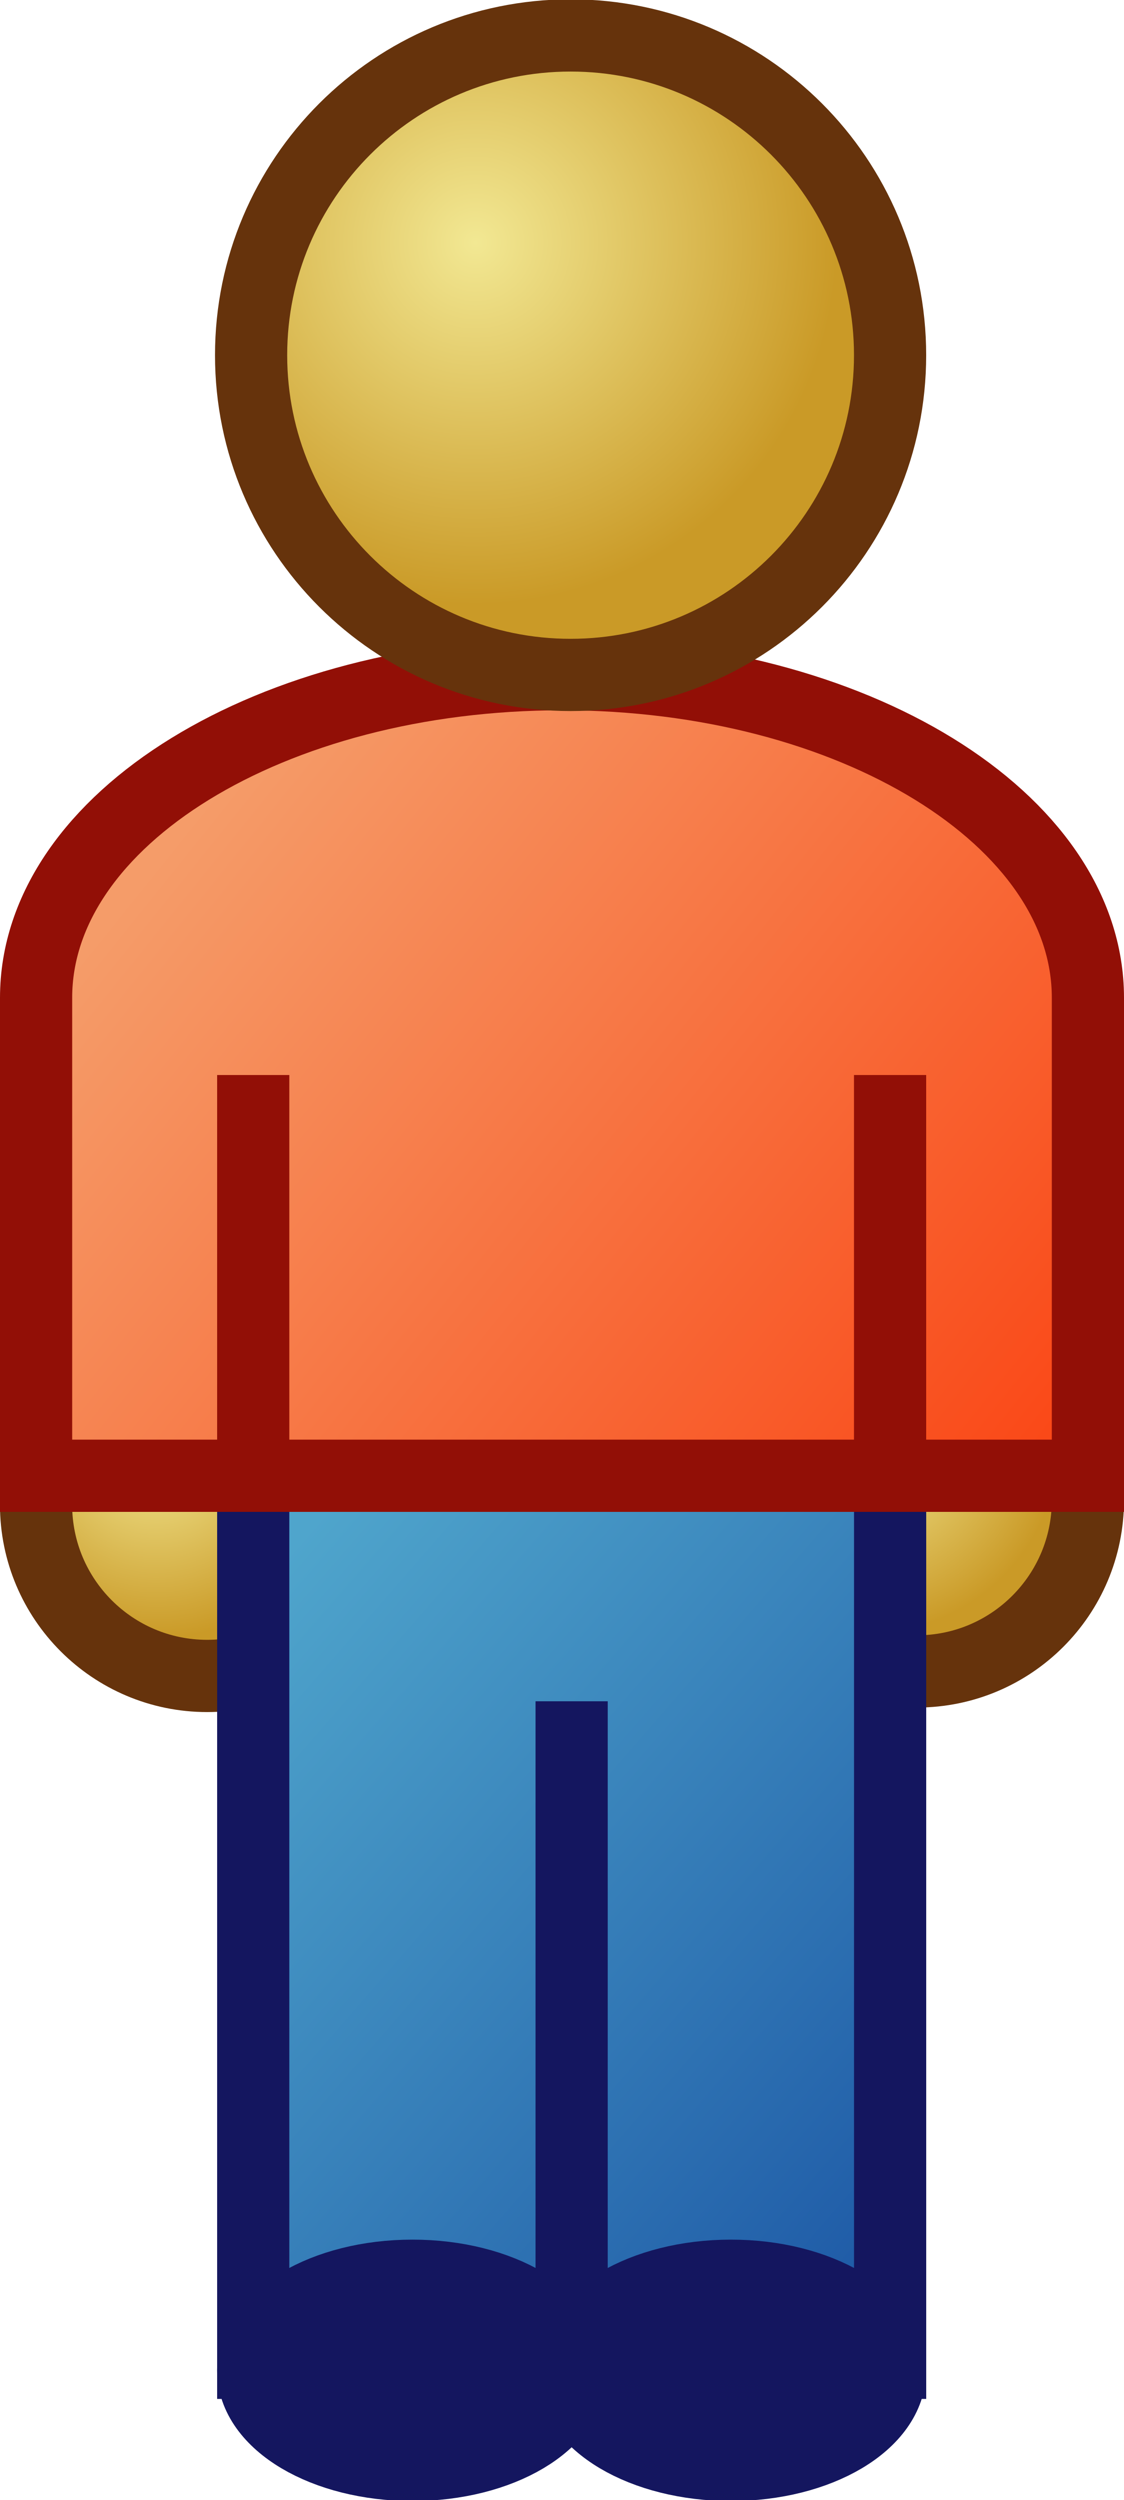 <?xml version="1.0" encoding="utf-8"?>
<!-- Generator: Adobe Illustrator 10.0, SVG Export Plug-In . SVG Version: 3.0.0 Build 76)  -->
<!DOCTYPE svg PUBLIC "-//W3C//DTD SVG 1.0//EN"    "http://www.w3.org/TR/2001/REC-SVG-20010904/DTD/svg10.dtd">
<svg  xmlns:a="http://ns.adobe.com/AdobeSVGViewerExtensions/3.0/"
	 width="31.142" height="69.21" viewBox="0 0 31.142 69.21" overflow="visible" enable-background="new 0 0 31.142 69.21"
	 xml:space="preserve">
	<g id="Layer_1">
		
			<radialGradient id="XMLID_1_" cx="-226.007" cy="482.181" r="5.364" fx="-226.007" fy="482.181" gradientTransform="matrix(1 0 0 -1 250 522.047)" gradientUnits="userSpaceOnUse">
			<stop  offset="0" style="stop-color:#F2E893"/>
			<stop  offset="1" style="stop-color:#CA9A27"/>
			<a:midPointStop  offset="0" style="stop-color:#F2E893"/>
			<a:midPointStop  offset="0.5" style="stop-color:#F2E893"/>
			<a:midPointStop  offset="1" style="stop-color:#CA9A27"/>
		</radialGradient>
		<path fill="url(#XMLID_1_)" stroke="#66330C" stroke-width="2" d="M30.142,41.532c0,2.618-2.122,4.74-4.739,4.74
			c-2.618,0-4.74-2.122-4.74-4.74s2.122-4.74,4.74-4.74C28.02,36.792,30.142,38.914,30.142,41.532z"/>
		
			<radialGradient id="XMLID_2_" cx="-245.669" cy="482.056" r="5.364" fx="-245.669" fy="482.056" gradientTransform="matrix(1 0 0 -1 250 522.047)" gradientUnits="userSpaceOnUse">
			<stop  offset="0" style="stop-color:#F2E893"/>
			<stop  offset="1" style="stop-color:#CA9A27"/>
			<a:midPointStop  offset="0" style="stop-color:#F2E893"/>
			<a:midPointStop  offset="0.5" style="stop-color:#F2E893"/>
			<a:midPointStop  offset="1" style="stop-color:#CA9A27"/>
		</radialGradient>
		<path fill="url(#XMLID_2_)" stroke="#66330C" stroke-width="2" d="M10.48,41.657c0,2.618-2.123,4.74-4.741,4.74
			c-2.617,0-4.74-2.123-4.74-4.74c0-2.618,2.123-4.74,4.74-4.74C8.358,36.917,10.48,39.039,10.48,41.657z"/>
		<g>
			
				<linearGradient id="XMLID_3_" gradientUnits="userSpaceOnUse" x1="-243.68" y1="477.203" x2="-223.063" y2="459.247" gradientTransform="matrix(1 0 0 -1 250 522.047)">
				<stop  offset="0" style="stop-color:#4FA5CC"/>
				<stop  offset="1" style="stop-color:#1B55A4"/>
				<a:midPointStop  offset="0" style="stop-color:#4FA5CC"/>
				<a:midPointStop  offset="0.5" style="stop-color:#4FA5CC"/>
				<a:midPointStop  offset="1" style="stop-color:#1B55A4"/>
			</linearGradient>
			<path fill="url(#XMLID_3_)" stroke="#14165F" stroke-width="2" d="M24.661,65.412H7.016V40.855h17.646V65.412z"/>
			
				<linearGradient id="XMLID_4_" gradientUnits="userSpaceOnUse" x1="-238.051" y1="469.18" x2="-229.626" y2="461.842" gradientTransform="matrix(1 0 0 -1 250 522.047)">
				<stop  offset="0" style="stop-color:#4FA5CC"/>
				<stop  offset="1" style="stop-color:#1B55A4"/>
				<a:midPointStop  offset="0" style="stop-color:#4FA5CC"/>
				<a:midPointStop  offset="0.5" style="stop-color:#4FA5CC"/>
				<a:midPointStop  offset="1" style="stop-color:#1B55A4"/>
			</linearGradient>
			<path fill="url(#XMLID_4_)" stroke="#14165F" stroke-width="2" d="M15.838,47.098v18.313"/>
		</g>
		<path fill="#14165F" stroke="#14165F" stroke-width="2" d="M15.838,65.62c0,1.446-1.975,2.619-4.412,2.619
			c-2.436,0-4.411-1.173-4.411-2.619c0-1.445,1.975-2.618,4.411-2.618C13.863,63.001,15.838,64.174,15.838,65.62z"/>
		<path fill="#14165F" stroke="#14165F" stroke-width="2" d="M24.661,65.62c0,1.446-1.975,2.619-4.411,2.619
			c-2.437,0-4.412-1.173-4.412-2.619c0-1.445,1.975-2.618,4.412-2.618C22.686,63.001,24.661,64.174,24.661,65.62z"/>
		
			<linearGradient id="XMLID_5_" gradientUnits="userSpaceOnUse" x1="-245.603" y1="498.249" x2="-222.344" y2="479.534" gradientTransform="matrix(1 0 0 -1 250 522.047)">
			<stop  offset="0" style="stop-color:#F59C69"/>
			<stop  offset="1" style="stop-color:#FA4716"/>
			<a:midPointStop  offset="0" style="stop-color:#F59C69"/>
			<a:midPointStop  offset="0.5" style="stop-color:#F59C69"/>
			<a:midPointStop  offset="1" style="stop-color:#FA4716"/>
		</linearGradient>
		<path fill="url(#XMLID_5_)" stroke="#920F06" stroke-width="2" d="M30.142,27.621c0-4.946-6.523-8.957-14.571-8.957
			S1,22.675,1,27.621v13.234h6.016h23.126V27.621z"/>
		
			<linearGradient id="XMLID_6_" gradientUnits="userSpaceOnUse" x1="-245.435" y1="488.711" x2="-240.426" y2="484.68" gradientTransform="matrix(1 0 0 -1 250 522.047)">
			<stop  offset="0" style="stop-color:#F59C69"/>
			<stop  offset="1" style="stop-color:#FA4716"/>
			<a:midPointStop  offset="0" style="stop-color:#F59C69"/>
			<a:midPointStop  offset="0.5" style="stop-color:#F59C69"/>
			<a:midPointStop  offset="1" style="stop-color:#FA4716"/>
		</linearGradient>
		<path fill="url(#XMLID_6_)" stroke="#920F06" stroke-width="2" d="M7.016,29.761v11.094"/>
		
			<linearGradient id="XMLID_7_" gradientUnits="userSpaceOnUse" x1="-227.79" y1="488.711" x2="-222.78" y2="484.68" gradientTransform="matrix(1 0 0 -1 250 522.047)">
			<stop  offset="0" style="stop-color:#F59C69"/>
			<stop  offset="1" style="stop-color:#FA4716"/>
			<a:midPointStop  offset="0" style="stop-color:#F59C69"/>
			<a:midPointStop  offset="0.5" style="stop-color:#F59C69"/>
			<a:midPointStop  offset="1" style="stop-color:#FA4716"/>
		</linearGradient>
		<path fill="url(#XMLID_7_)" stroke="#920F06" stroke-width="2" d="M24.661,40.855V29.761"/>
		
			<radialGradient id="XMLID_8_" cx="-236.823" cy="515.325" r="10.017" fx="-236.823" fy="515.325" gradientTransform="matrix(1 0 0 -1 250 522.047)" gradientUnits="userSpaceOnUse">
			<stop  offset="0" style="stop-color:#F2E893"/>
			<stop  offset="1" style="stop-color:#CA9A27"/>
			<a:midPointStop  offset="0" style="stop-color:#F2E893"/>
			<a:midPointStop  offset="0.5" style="stop-color:#F2E893"/>
			<a:midPointStop  offset="1" style="stop-color:#CA9A27"/>
		</radialGradient>
		<path fill="url(#XMLID_8_)" stroke="#66330C" stroke-width="2" d="M24.661,9.833c0,4.889-3.962,8.852-8.852,8.852
			c-4.889,0-8.852-3.963-8.852-8.852c0-4.889,3.963-8.852,8.852-8.852C20.698,0.98,24.661,4.943,24.661,9.833z"/>
	</g>
</svg>
